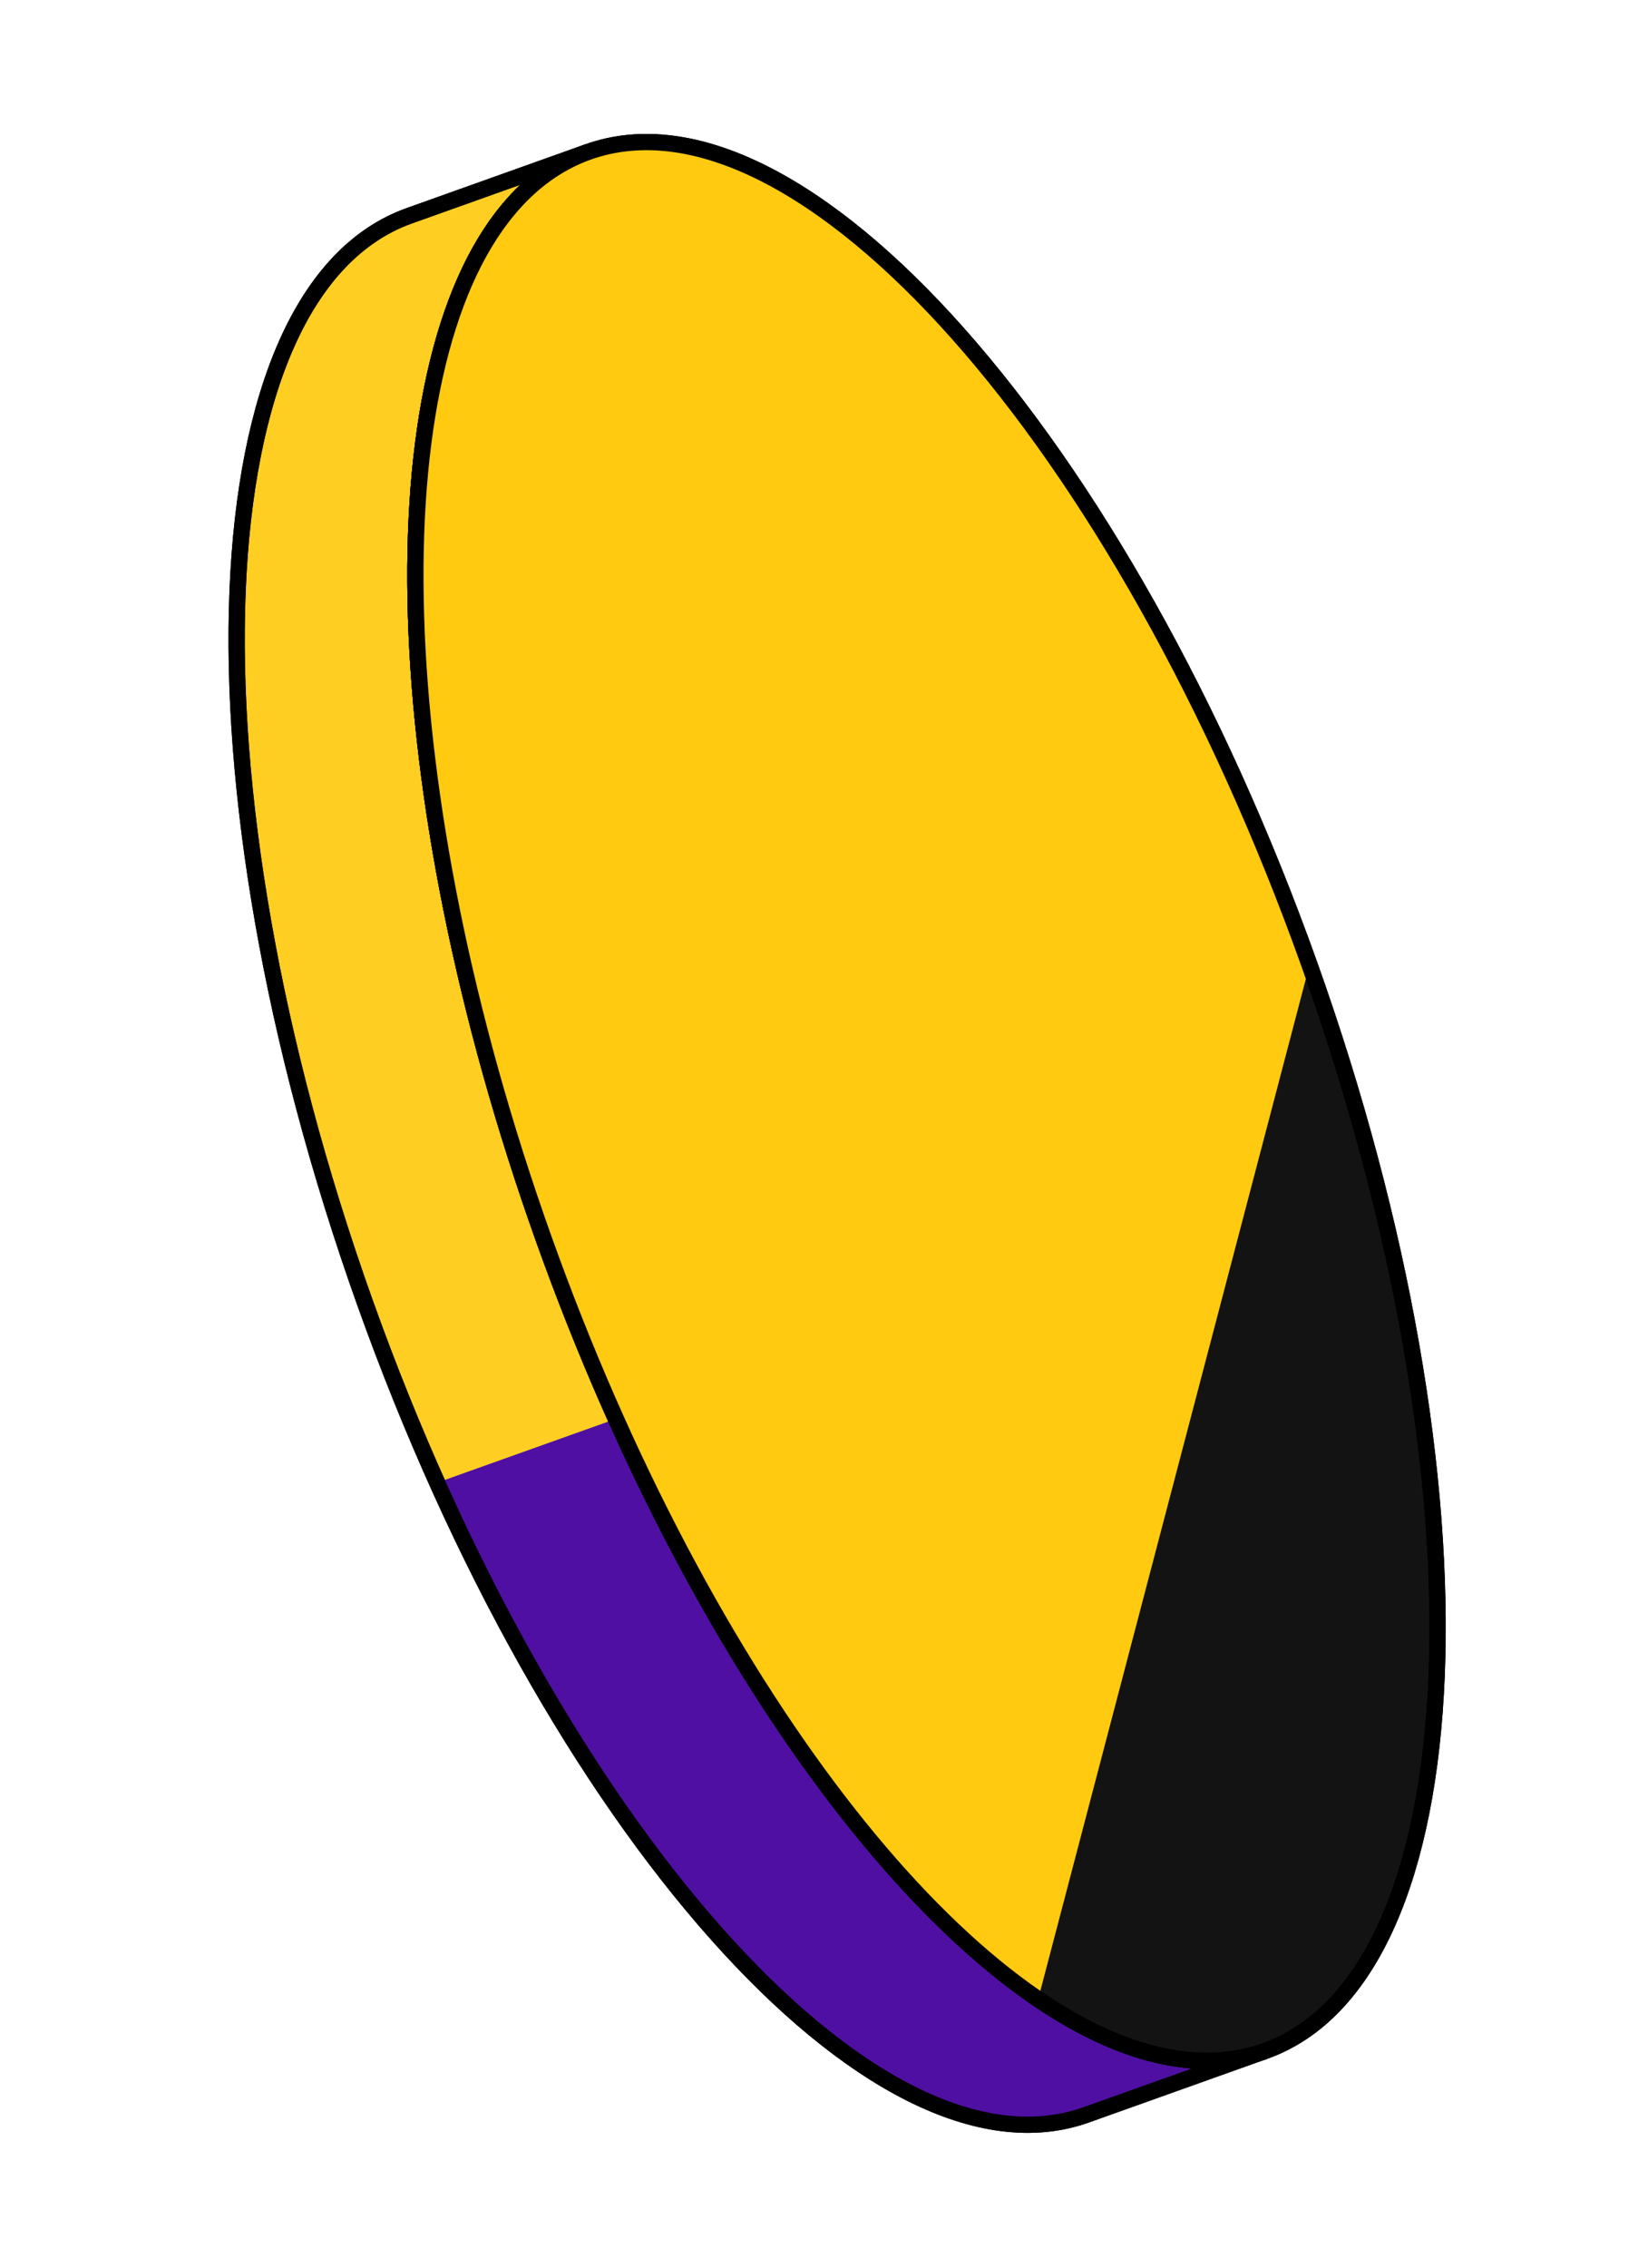 <svg width="56" height="77" viewBox="0 0 56 77" fill="none" xmlns="http://www.w3.org/2000/svg">
<path d="M19.98 5.16C18.937 5.532 18.025 6.204 17.259 7.129C12.743 12.563 13.044 26.839 18.47 42.048C23.896 57.258 32.696 68.492 39.632 69.84C40.811 70.072 41.942 70.015 42.985 69.643L36.911 71.81C29.723 74.374 18.748 62.02 12.396 44.216C6.044 26.411 6.718 9.891 13.906 7.327L19.98 5.16Z" fill="#FFCE22" stroke="black" stroke-width="0.552"/>
<path d="M20.93 48.178C26.32 60.206 33.665 68.68 39.632 69.84C40.811 70.072 41.942 70.015 42.985 69.643L36.911 71.81C30.581 74.068 21.315 64.758 14.855 50.345L20.93 48.178Z" fill="#500FA3"/>
<path d="M19.98 5.16C18.937 5.532 18.025 6.204 17.259 7.129C12.743 12.563 13.044 26.839 18.47 42.048C23.896 57.258 32.696 68.492 39.632 69.84C40.811 70.072 41.942 70.015 42.985 69.643L36.911 71.81C29.723 74.374 18.748 62.02 12.396 44.216C6.044 26.411 6.718 9.891 13.906 7.327L19.98 5.16Z" stroke="black" stroke-width="0.552"/>
<path d="M44.499 32.763C50.851 50.568 50.167 67.081 42.986 69.643C41.943 70.015 40.811 70.072 39.632 69.84C32.696 68.492 23.897 57.259 18.471 42.049C13.044 26.839 12.743 12.564 17.26 7.13C18.026 6.204 18.938 5.532 19.981 5.16C27.162 2.598 38.147 14.958 44.499 32.763Z" fill="#131313" stroke="black" stroke-width="0.552"/>
<path d="M44.499 32.763L35.277 67.884C29.303 63.827 22.809 54.208 18.471 42.049C13.045 26.839 12.743 12.563 17.26 7.129C18.026 6.204 18.938 5.532 19.981 5.16C27.162 2.598 38.147 14.958 44.499 32.763Z" fill="#FFCA10"/>
<path d="M44.499 32.763C50.851 50.568 50.167 67.081 42.986 69.643C41.943 70.015 40.811 70.072 39.632 69.84C32.696 68.492 23.897 57.259 18.471 42.049C13.044 26.839 12.743 12.564 17.26 7.13C18.026 6.204 18.938 5.532 19.981 5.16C27.162 2.598 38.147 14.958 44.499 32.763Z" stroke="black" stroke-width="0.552"/>
</svg>
